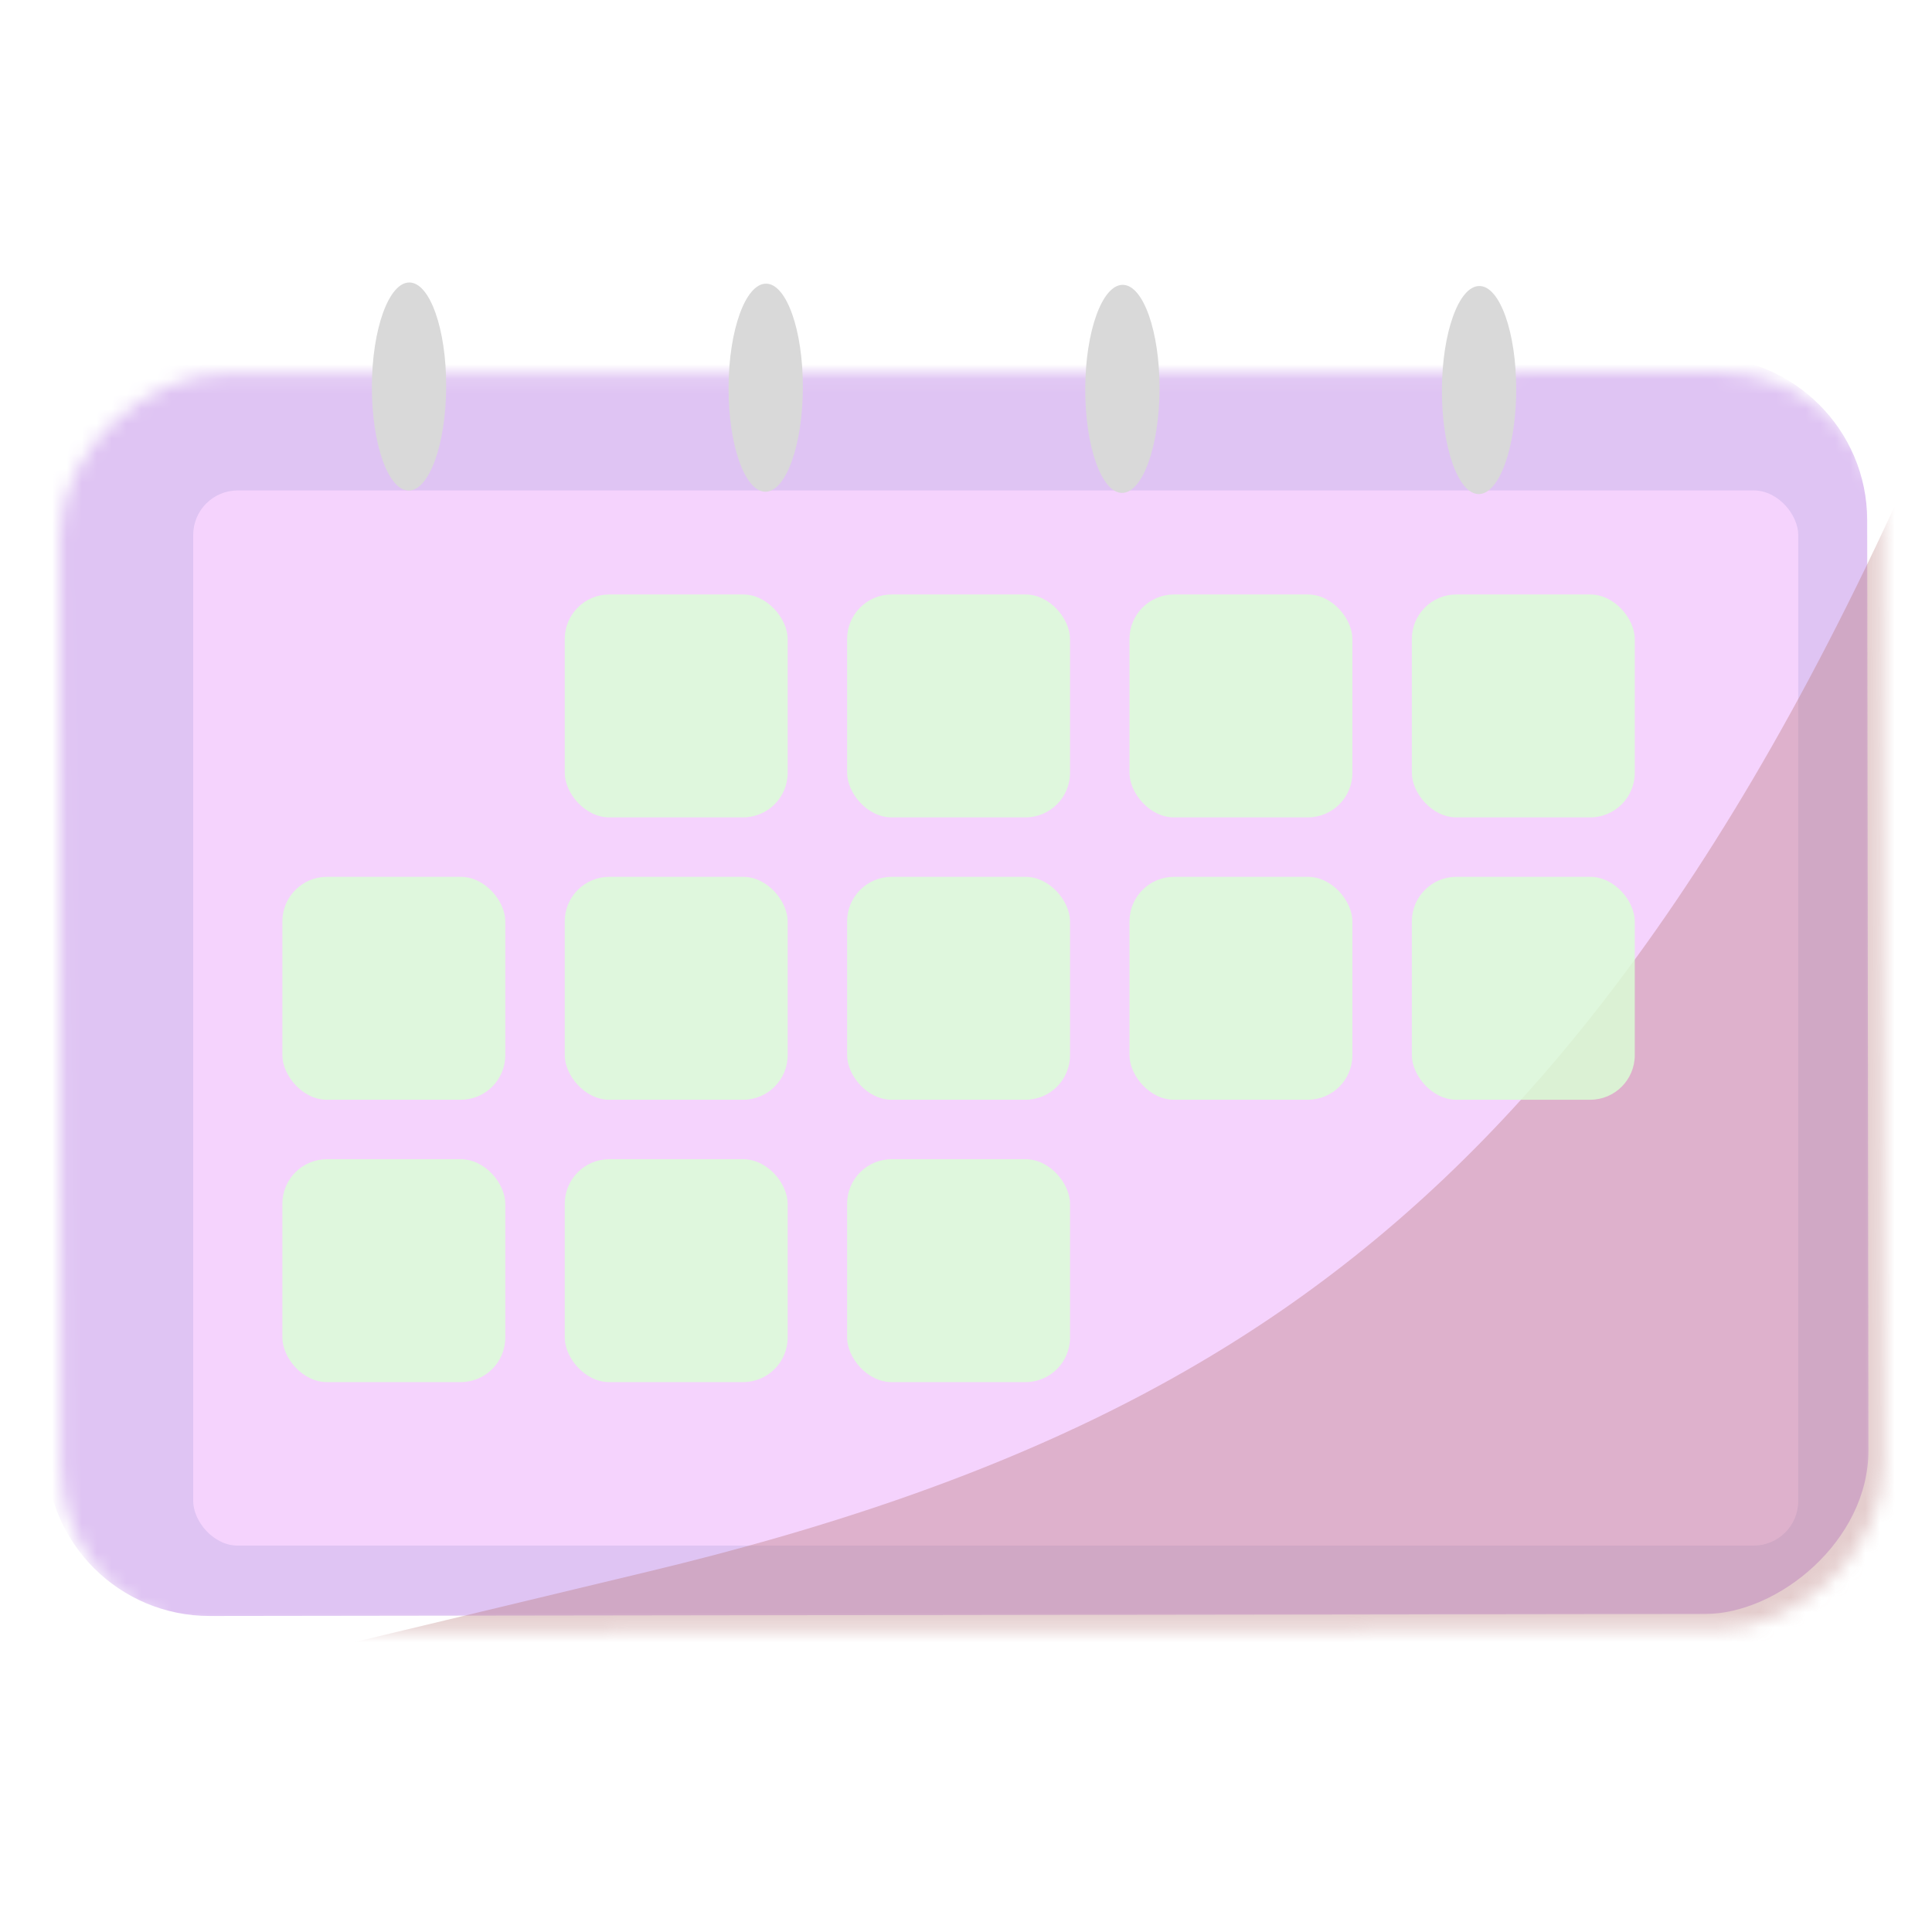 <svg width="130" height="130" viewBox="0 0 130 130" fill="none" xmlns="http://www.w3.org/2000/svg">
<mask id="mask0_9_63" style="mask-type:alpha" maskUnits="userSpaceOnUse" x="4" y="25" width="123" height="85">
<rect x="126.625" y="25" width="84.587" height="122.625" rx="11" transform="rotate(89.924 126.625 25)" fill="#DFC4F3"/>
</mask>
<g mask="url(#mask0_9_63)">
<g filter="url(#filter0_i_9_63)">
<rect x="126.625" y="25" width="84.587" height="122.625" rx="11" transform="rotate(89.924 126.625 25)" fill="#DFC4F3"/>
</g>
<g opacity="0.82" filter="url(#filter1_d_9_63)">
<rect x="11" y="31" width="108" height="71" rx="3" fill="#FAD7FF"/>
</g>
<g style="mix-blend-mode:color-burn">
<path d="M53 144.633C109.408 131.096 146.939 102.459 175.83 21" stroke="#B77777" stroke-opacity="0.37" stroke-width="80" stroke-linecap="square"/>
</g>
<rect opacity="0.82" x="19" y="59" width="15" height="15" rx="3" fill="#DAFFD5"/>
<rect opacity="0.82" x="38" y="40" width="15" height="15" rx="3" fill="#DAFFD5"/>
<rect opacity="0.82" x="57" y="40" width="15" height="15" rx="3" fill="#DAFFD5"/>
<rect opacity="0.82" x="76" y="40" width="15" height="15" rx="3" fill="#DAFFD5"/>
<rect opacity="0.82" x="95" y="40" width="15" height="15" rx="3" fill="#DAFFD5"/>
<rect opacity="0.82" x="76" y="59" width="15" height="15" rx="3" fill="#DAFFD5"/>
<rect opacity="0.82" x="38" y="59" width="15" height="15" rx="3" fill="#DAFFD5"/>
<rect opacity="0.82" x="57" y="59" width="15" height="15" rx="3" fill="#DAFFD5"/>
<rect opacity="0.82" x="19" y="78" width="15" height="15" rx="3" fill="#DAFFD5"/>
<rect opacity="0.82" x="95" y="59" width="15" height="15" rx="3" fill="#DAFFD5"/>
<rect opacity="0.82" x="38" y="78" width="15" height="15" rx="3" fill="#DAFFD5"/>
<rect opacity="0.82" x="57" y="78" width="15" height="15" rx="3" fill="#DAFFD5"/>
</g>
<g filter="url(#filter2_i_9_63)">
<ellipse cx="100.523" cy="28.245" rx="7" ry="2.5" transform="rotate(90.188 100.523 28.245)" fill="#D9D9D9"/>
</g>
<g filter="url(#filter3_i_9_63)">
<ellipse cx="76.523" cy="28.166" rx="7" ry="2.5" transform="rotate(90.188 76.523 28.166)" fill="#D9D9D9"/>
</g>
<g filter="url(#filter4_i_9_63)">
<ellipse cx="52.523" cy="28.087" rx="7" ry="2.5" transform="rotate(90.188 52.523 28.087)" fill="#D9D9D9"/>
</g>
<g filter="url(#filter5_i_9_63)">
<ellipse cx="28.523" cy="28.008" rx="7" ry="2.5" transform="rotate(90.188 28.523 28.008)" fill="#D9D9D9"/>
</g>
<defs>
<filter id="filter0_i_9_63" x="4.015" y="25.015" width="122.708" height="84.721" filterUnits="userSpaceOnUse" color-interpolation-filters="sRGB">
<feFlood flood-opacity="0" result="BackgroundImageFix"/>
<feBlend mode="normal" in="SourceGraphic" in2="BackgroundImageFix" result="shape"/>
<feColorMatrix in="SourceAlpha" type="matrix" values="0 0 0 0 0 0 0 0 0 0 0 0 0 0 0 0 0 0 127 0" result="hardAlpha"/>
<feOffset dx="-1" dy="-1"/>
<feComposite in2="hardAlpha" operator="arithmetic" k2="-1" k3="1"/>
<feColorMatrix type="matrix" values="0 0 0 0 0.887 0 0 0 0 0.74 0 0 0 0 1 0 0 0 1 0"/>
<feBlend mode="normal" in2="shape" result="effect1_innerShadow_9_63"/>
</filter>
<filter id="filter1_d_9_63" x="11" y="31" width="110" height="73" filterUnits="userSpaceOnUse" color-interpolation-filters="sRGB">
<feFlood flood-opacity="0" result="BackgroundImageFix"/>
<feColorMatrix in="SourceAlpha" type="matrix" values="0 0 0 0 0 0 0 0 0 0 0 0 0 0 0 0 0 0 127 0" result="hardAlpha"/>
<feOffset dx="2" dy="2"/>
<feComposite in2="hardAlpha" operator="out"/>
<feColorMatrix type="matrix" values="0 0 0 0 0.887 0 0 0 0 0.74 0 0 0 0 1 0 0 0 1 0"/>
<feBlend mode="normal" in2="BackgroundImageFix" result="effect1_dropShadow_9_63"/>
<feBlend mode="normal" in="SourceGraphic" in2="effect1_dropShadow_9_63" result="shape"/>
</filter>
<filter id="filter2_i_9_63" x="98.022" y="21.245" width="5" height="14" filterUnits="userSpaceOnUse" color-interpolation-filters="sRGB">
<feFlood flood-opacity="0" result="BackgroundImageFix"/>
<feBlend mode="normal" in="SourceGraphic" in2="BackgroundImageFix" result="shape"/>
<feColorMatrix in="SourceAlpha" type="matrix" values="0 0 0 0 0 0 0 0 0 0 0 0 0 0 0 0 0 0 127 0" result="hardAlpha"/>
<feOffset dx="-1" dy="-2"/>
<feComposite in2="hardAlpha" operator="arithmetic" k2="-1" k3="1"/>
<feColorMatrix type="matrix" values="0 0 0 0 0 0 0 0 0 0 0 0 0 0 0 0 0 0 0.07 0"/>
<feBlend mode="normal" in2="shape" result="effect1_innerShadow_9_63"/>
</filter>
<filter id="filter3_i_9_63" x="74.023" y="21.166" width="5" height="14" filterUnits="userSpaceOnUse" color-interpolation-filters="sRGB">
<feFlood flood-opacity="0" result="BackgroundImageFix"/>
<feBlend mode="normal" in="SourceGraphic" in2="BackgroundImageFix" result="shape"/>
<feColorMatrix in="SourceAlpha" type="matrix" values="0 0 0 0 0 0 0 0 0 0 0 0 0 0 0 0 0 0 127 0" result="hardAlpha"/>
<feOffset dx="-1" dy="-2"/>
<feComposite in2="hardAlpha" operator="arithmetic" k2="-1" k3="1"/>
<feColorMatrix type="matrix" values="0 0 0 0 0 0 0 0 0 0 0 0 0 0 0 0 0 0 0.07 0"/>
<feBlend mode="normal" in2="shape" result="effect1_innerShadow_9_63"/>
</filter>
<filter id="filter4_i_9_63" x="50.023" y="21.087" width="5" height="14" filterUnits="userSpaceOnUse" color-interpolation-filters="sRGB">
<feFlood flood-opacity="0" result="BackgroundImageFix"/>
<feBlend mode="normal" in="SourceGraphic" in2="BackgroundImageFix" result="shape"/>
<feColorMatrix in="SourceAlpha" type="matrix" values="0 0 0 0 0 0 0 0 0 0 0 0 0 0 0 0 0 0 127 0" result="hardAlpha"/>
<feOffset dx="-1" dy="-2"/>
<feComposite in2="hardAlpha" operator="arithmetic" k2="-1" k3="1"/>
<feColorMatrix type="matrix" values="0 0 0 0 0 0 0 0 0 0 0 0 0 0 0 0 0 0 0.07 0"/>
<feBlend mode="normal" in2="shape" result="effect1_innerShadow_9_63"/>
</filter>
<filter id="filter5_i_9_63" x="26.023" y="21.008" width="5" height="14" filterUnits="userSpaceOnUse" color-interpolation-filters="sRGB">
<feFlood flood-opacity="0" result="BackgroundImageFix"/>
<feBlend mode="normal" in="SourceGraphic" in2="BackgroundImageFix" result="shape"/>
<feColorMatrix in="SourceAlpha" type="matrix" values="0 0 0 0 0 0 0 0 0 0 0 0 0 0 0 0 0 0 127 0" result="hardAlpha"/>
<feOffset dx="-1" dy="-2"/>
<feComposite in2="hardAlpha" operator="arithmetic" k2="-1" k3="1"/>
<feColorMatrix type="matrix" values="0 0 0 0 0 0 0 0 0 0 0 0 0 0 0 0 0 0 0.07 0"/>
<feBlend mode="normal" in2="shape" result="effect1_innerShadow_9_63"/>
</filter>
</defs>
</svg>

